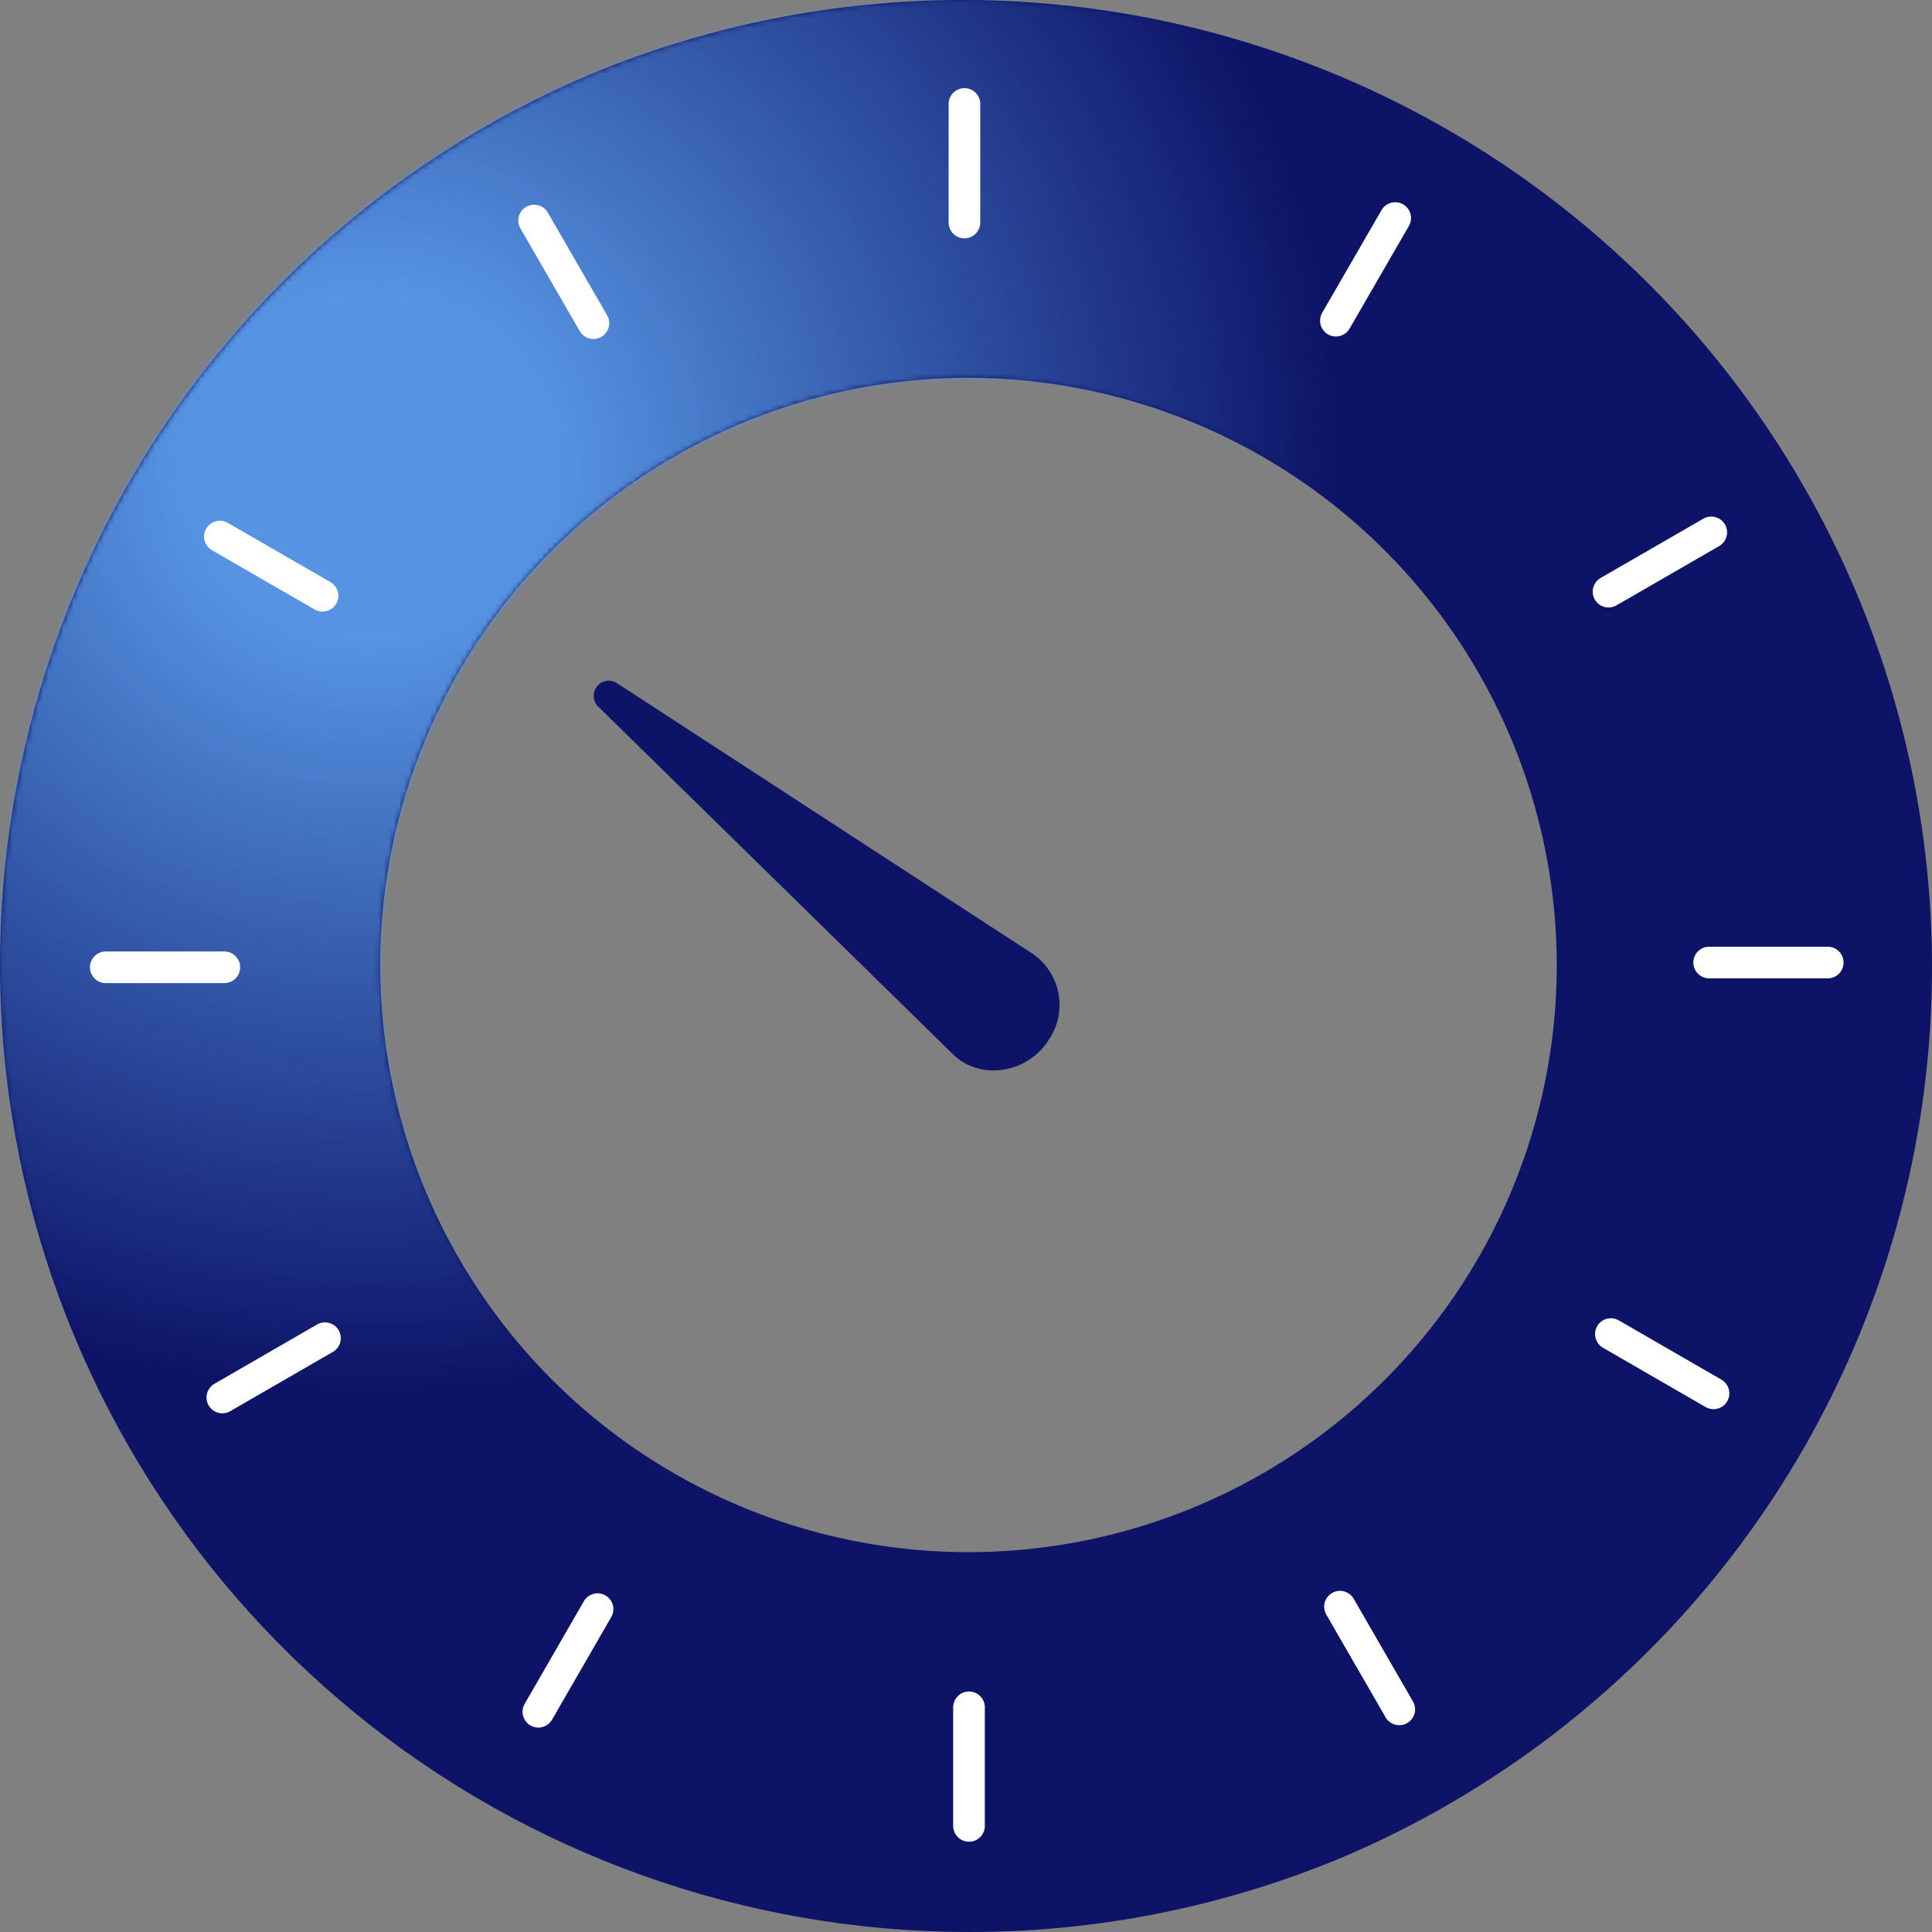 <svg width="380" height="380" viewBox="0 0 380 380" fill="none" xmlns="http://www.w3.org/2000/svg">
<rect x="0" y="0" width="380" height="380" fill="#808080" stroke="none"/>
<path class="darkblue-area" d="M190.506 380C146.542 379.975 103.938 364.783 69.912 336.996C35.885 309.208 12.528 270.535 3.797 227.527C-4.934 184.52 1.498 139.821 22.004 101.005C42.509 62.189 75.828 31.641 116.314 14.536C162.812 -4.728 215.058 -4.849 261.645 14.2C308.233 33.249 345.378 69.921 364.972 116.21C384.565 162.499 385.016 214.645 366.226 261.265C347.436 307.884 310.931 345.191 264.68 365.04C241.215 374.956 215.987 380.044 190.506 380ZM190.506 74.304C167.62 74.3 145.247 81.071 126.216 93.759C107.186 106.448 92.352 124.484 83.592 145.587C74.831 166.691 72.537 189.913 77 212.318C81.463 234.723 92.481 255.303 108.663 271.457C124.845 287.611 145.462 298.612 167.908 303.07C190.354 307.528 213.62 305.242 234.764 296.501C255.908 287.76 273.981 272.957 286.696 253.964C299.411 234.97 306.198 212.64 306.198 189.797C306.165 159.179 293.966 129.825 272.277 108.173C250.588 86.522 221.181 74.341 190.506 74.304Z" fill="#0D1467"/>
<mask id="mask0_401_1508" style="mask-type:alpha" maskUnits="userSpaceOnUse" x="0" y="0" width="380" height="380">
<path d="M190.506 380C146.542 379.975 103.938 364.783 69.912 336.996C35.885 309.208 12.528 270.535 3.797 227.527C-4.934 184.52 1.498 139.821 22.004 101.005C42.509 62.189 75.828 31.641 116.314 14.536C162.812 -4.728 215.058 -4.849 261.645 14.2C308.233 33.249 345.378 69.921 364.972 116.21C384.565 162.499 385.016 214.645 366.226 261.265C347.436 307.884 310.931 345.191 264.68 365.04C241.215 374.956 215.987 380.044 190.506 380ZM190.506 74.304C167.62 74.3 145.247 81.071 126.216 93.759C107.186 106.448 92.352 124.484 83.592 145.587C74.831 166.691 72.537 189.913 77 212.318C81.463 234.723 92.481 255.303 108.663 271.457C124.845 287.611 145.462 298.612 167.908 303.07C190.354 307.528 213.62 305.242 234.764 296.501C255.908 287.76 273.981 272.957 286.696 253.964C299.411 234.97 306.198 212.64 306.198 189.797C306.165 159.179 293.966 129.825 272.277 108.173C250.588 86.522 221.181 74.341 190.506 74.304Z" fill="#0D1467"/>
</mask>
<g class="blue-area" mask="url(#mask0_401_1508)">
<ellipse cx="72.5" cy="92" rx="237.5" ry="225" fill="url(#paint0_radial_401_1508)"/>
</g>
<path class="needle" d="M187.321 207.247L117.557 138.883C117.075 138.359 116.797 137.679 116.773 136.968C116.749 136.256 116.982 135.559 117.428 135.004C117.873 134.449 118.504 134.071 119.204 133.941C119.904 133.811 120.628 133.935 121.244 134.293L203.096 187.591C204.43 188.504 205.569 189.674 206.447 191.032C207.325 192.39 207.924 193.909 208.21 195.501C208.495 197.092 208.461 198.725 208.109 200.303C207.758 201.882 207.096 203.375 206.162 204.695C201.89 211.271 192.585 212.529 187.321 207.265V207.247Z" fill="#0D1467"/>
<path fill-rule="evenodd" clip-rule="evenodd" d="M189.693 17.335C191.411 17.335 192.803 18.728 192.803 20.446V43.771C192.803 45.489 191.411 46.882 189.693 46.882C187.975 46.882 186.582 45.489 186.582 43.771V20.446C186.582 18.728 187.975 17.335 189.693 17.335Z" fill="white"/>
<path fill-rule="evenodd" clip-rule="evenodd" d="M275.973 40.194C277.46 41.053 277.969 42.956 277.11 44.444L265.447 64.632C264.588 66.12 262.685 66.629 261.198 65.769C259.71 64.91 259.201 63.007 260.06 61.52L271.723 41.331C272.582 39.844 274.485 39.335 275.973 40.194Z" fill="white"/>
<path fill-rule="evenodd" clip-rule="evenodd" d="M339.278 103.157C340.137 104.645 339.627 106.547 338.139 107.406L317.933 119.069C316.445 119.927 314.542 119.417 313.684 117.93C312.825 116.442 313.335 114.539 314.823 113.68L335.029 102.018C336.517 101.159 338.419 101.669 339.278 103.157Z" fill="white"/>
<path fill-rule="evenodd" clip-rule="evenodd" d="M333.057 189.316C333.057 187.598 334.449 186.206 336.167 186.206H359.493C361.211 186.206 362.604 187.598 362.604 189.316C362.604 191.034 361.211 192.427 359.493 192.427H336.167C334.449 192.427 333.057 191.034 333.057 189.316Z" fill="white"/>
<path fill-rule="evenodd" clip-rule="evenodd" d="M314.148 260.838C315.008 259.351 316.91 258.842 318.398 259.701L338.586 271.364C340.074 272.223 340.583 274.126 339.723 275.613C338.864 277.101 336.962 277.61 335.474 276.751L315.286 265.088C313.798 264.229 313.289 262.326 314.148 260.838Z" fill="white"/>
<path fill-rule="evenodd" clip-rule="evenodd" d="M262.001 313.314C263.489 312.455 265.392 312.965 266.251 314.453L277.913 334.659C278.772 336.147 278.262 338.049 276.774 338.908C275.286 339.767 273.384 339.257 272.525 337.769L260.862 317.563C260.004 316.075 260.514 314.173 262.001 313.314Z" fill="white"/>
<path fill-rule="evenodd" clip-rule="evenodd" d="M190.591 332.695C192.309 332.695 193.702 334.088 193.702 335.805V359.131C193.702 360.849 192.309 362.242 190.591 362.242C188.873 362.242 187.48 360.849 187.48 359.131V335.805C187.48 334.088 188.873 332.695 190.591 332.695Z" fill="white"/>
<path fill-rule="evenodd" clip-rule="evenodd" d="M119.088 313.8C120.576 314.659 121.087 316.561 120.228 318.049L108.583 338.238C107.725 339.726 105.822 340.236 104.334 339.378C102.846 338.519 102.336 336.617 103.194 335.129L114.839 314.941C115.697 313.453 117.6 312.942 119.088 313.8Z" fill="white"/>
<path fill-rule="evenodd" clip-rule="evenodd" d="M66.612 261.65C67.472 263.137 66.962 265.04 65.475 265.899L45.286 277.562C43.799 278.422 41.896 277.912 41.037 276.425C40.177 274.937 40.687 273.035 42.174 272.175L62.363 260.512C63.85 259.653 65.753 260.162 66.612 261.65Z" fill="white"/>
<path fill-rule="evenodd" clip-rule="evenodd" d="M17.689 190.253C17.689 188.535 19.082 187.143 20.8 187.143H44.126C45.844 187.143 47.236 188.535 47.236 190.253C47.236 191.971 45.844 193.364 44.126 193.364H20.8C19.082 193.364 17.689 191.971 17.689 190.253Z" fill="white"/>
<path fill-rule="evenodd" clip-rule="evenodd" d="M40.557 103.984C41.416 102.496 43.318 101.985 44.806 102.843L64.994 114.488C66.483 115.347 66.993 117.249 66.135 118.737C65.276 120.225 63.374 120.736 61.886 119.878L41.697 108.232C40.209 107.374 39.699 105.472 40.557 103.984Z" fill="white"/>
<path fill-rule="evenodd" clip-rule="evenodd" d="M103.499 40.681C104.986 39.822 106.889 40.331 107.748 41.819L119.411 62.007C120.27 63.495 119.761 65.397 118.273 66.257C116.786 67.116 114.883 66.607 114.024 65.119L102.361 44.931C101.502 43.443 102.011 41.541 103.499 40.681Z" fill="white"/>
<defs>
<radialGradient id="paint0_radial_401_1508" cx="0" cy="0" r="1" gradientUnits="userSpaceOnUse" gradientTransform="translate(72.5 92) rotate(90) scale(225 237.5)">
<stop offset="0.148" stop-color="#5694E3"/>
<stop offset="0.803" stop-color="#5694E3" stop-opacity="0"/>
</radialGradient>
</defs>

  <style>
    @keyframes rotate {
    from {
    transform: rotate(0deg);
    }
    to {
    transform: rotate(360deg);
    }
    }

    .needle {
    transform-origin: 50%  ;  /* Adjust based on the needle's position */
    animation: rotate 60s linear infinite; /* Adjust duration as needed */
    }

        .blue-area {
    position:relative;
    z-index: 10;
        transform-origin: 50% 50%; /* Adjust based on the circle's center */
        animation: rotate 60s linear infinite; /* Adjust duration as needed */
        }
.darkblue-area {
    position:relative;
    z-index: 99;
    }

  </style>
</svg>

